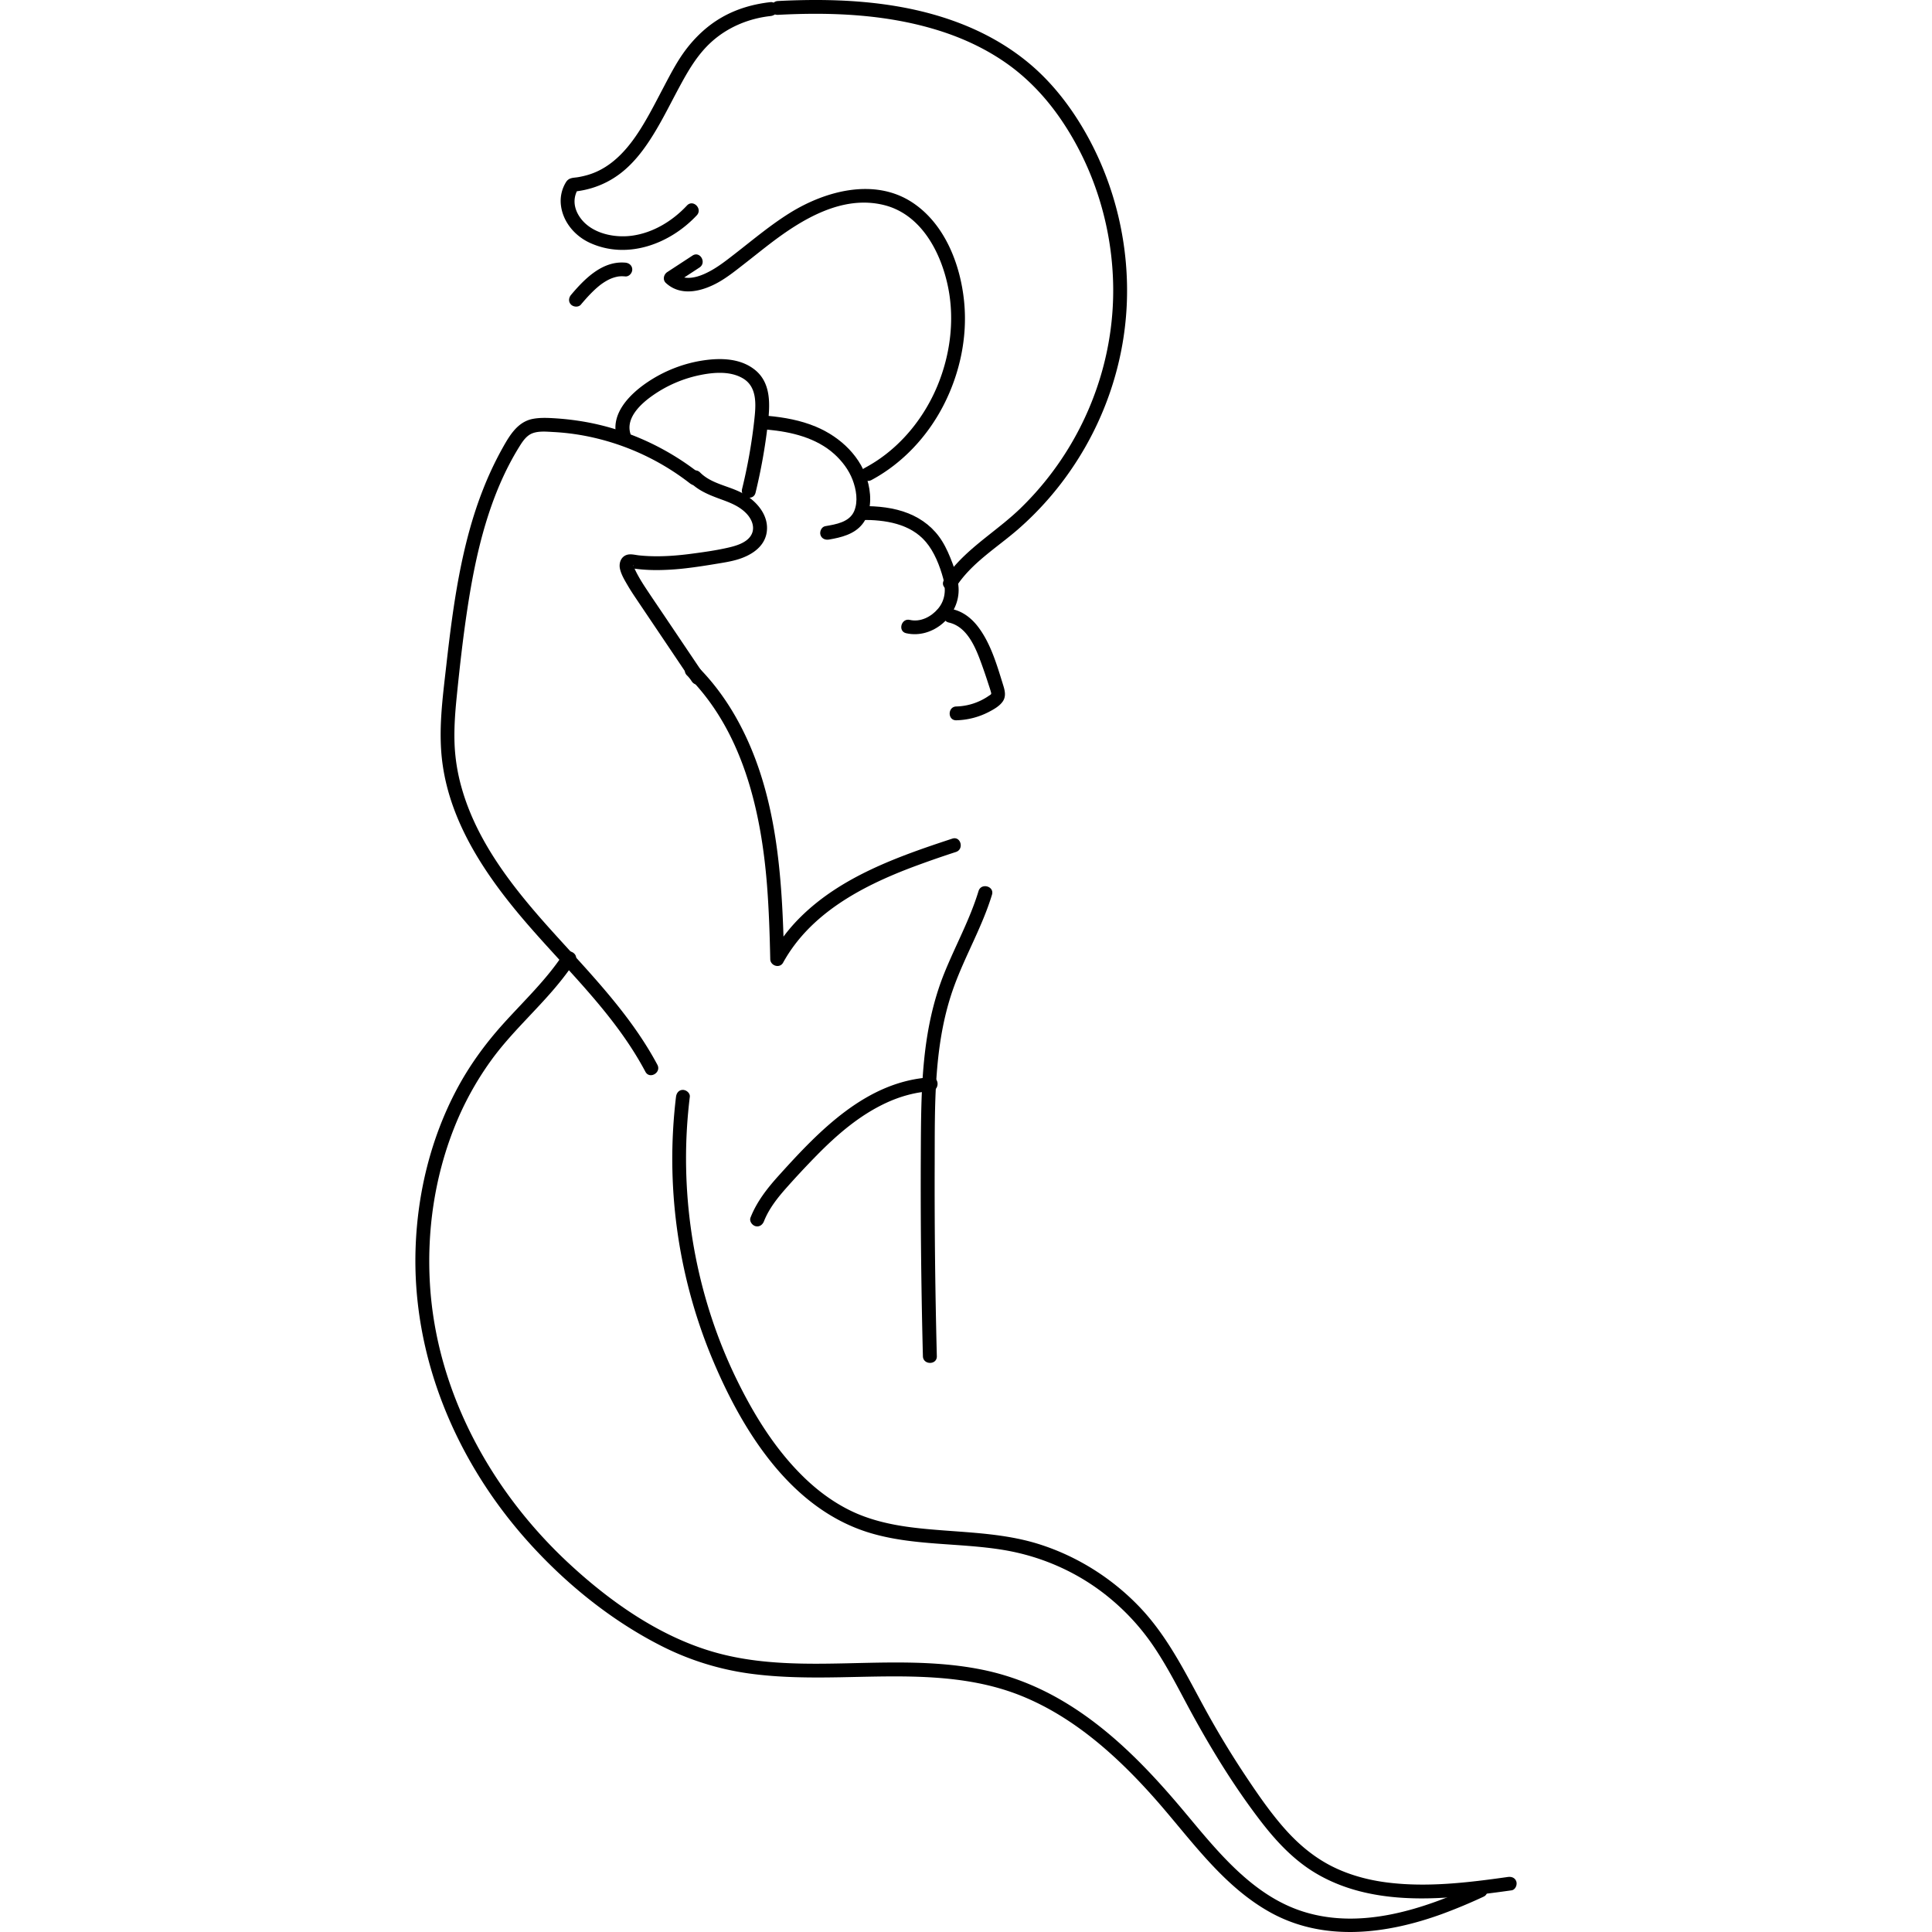 <svg xmlns="http://www.w3.org/2000/svg" width="200" height="200" fill="none"><path fill="#000" d="M72.436 49.028a27.2 27.2 0 0 0-8.137-4.404c-1.46-.49-2.963-.85-4.49-1.074a28 28 0 0 0-2.243-.24c-.8-.052-1.624-.097-2.416.054-1.606.31-2.436 1.781-3.17 3.093a35 35 0 0 0-1.974 4.205c-1.133 2.872-1.902 5.873-2.479 8.899-.588 3.09-.975 6.216-1.328 9.34-.379 3.37-.855 6.773-.39 10.157.82 6.007 4.272 11.252 8.099 15.802 3.94 4.681 8.495 8.887 11.757 14.103q.61.974 1.148 1.985c.433.813 1.672.091 1.24-.722-2.861-5.36-7.193-9.691-11.213-14.178-3.796-4.24-7.47-8.913-9.046-14.473a19.5 19.5 0 0 1-.729-4.358c-.08-1.686.04-3.372.21-5.047.307-3.055.648-6.116 1.11-9.153.884-5.83 2.272-11.825 5.44-16.881.33-.527.726-1.085 1.34-1.3.67-.235 1.457-.146 2.154-.112a24.3 24.3 0 0 1 4.255.61 25.5 25.5 0 0 1 9.844 4.701c.304.238.717.298 1.015 0 .253-.243.31-.767.003-1.007"/><path fill="#000" d="M71.445 49.927c.85.858 1.957 1.309 3.076 1.719 1.014.37 2.014.732 2.77 1.535.614.655.94 1.596.371 2.365-.49.666-1.47.961-2.28 1.145-1.256.29-2.556.468-3.833.637-1.441.19-2.897.301-4.35.241q-.526-.021-1.049-.077c-.317-.035-.651-.12-.968-.103-.805.042-1.16.792-1 1.506.135.611.513 1.223.827 1.76.337.576.715 1.127 1.086 1.681q2.764 4.104 5.523 8.208c.513.763 1.764.046 1.245-.723l-4.044-6.007c-.651-.967-1.311-1.931-1.954-2.907-.294-.445-.58-.898-.836-1.369a9 9 0 0 1-.346-.689c-.014-.034-.06-.203-.092-.244-.13-.158.09-.063-.052.05q-.16.092-.317.183c.144-.058.406.023.58.043q.348.044.697.074c.513.044 1.026.06 1.542.06a27 27 0 0 0 3.018-.194c1-.118 1.997-.27 2.992-.437.764-.126 1.536-.238 2.28-.459 1.366-.404 2.776-1.254 3.03-2.772.282-1.682-.894-3.131-2.263-3.96-1.473-.893-3.382-1.028-4.63-2.288-.657-.651-1.677.365-1.023 1.022"/><path fill="#000" d="M65.26 44.891c-.507-1.65 1.105-3.115 2.318-3.96a13.1 13.1 0 0 1 4.996-2.125c1.407-.277 3.08-.395 4.36.38 1.539.932 1.302 2.91 1.134 4.441a55 55 0 0 1-1.25 6.998c-.22.901 1.175 1.284 1.395.383a58 58 0 0 0 1.262-7.035c.234-1.99.408-4.315-1.35-5.706-1.484-1.174-3.481-1.226-5.279-.964-2.081.302-4.11 1.1-5.85 2.28-1.814 1.23-3.872 3.284-3.134 5.69.272.884 1.67.507 1.398-.382"/><path fill="#000" d="M79.463 44.48c2.447.219 5.05.842 6.917 2.535.8.73 1.485 1.627 1.875 2.644.38.993.598 2.236.17 3.249-.489 1.154-1.902 1.372-2.993 1.561-.382.066-.598.537-.503.884.112.405.5.568.885.502 1.26-.215 2.616-.542 3.452-1.59.922-1.156.954-2.775.63-4.159-.65-2.767-2.873-4.862-5.427-5.932-1.59-.666-3.291-.973-5.003-1.128-.388-.035-.718.355-.718.717-.003.416.327.683.715.718"/><path fill="#000" d="M89.24 53.822c2.353-.017 4.978.364 6.6 2.272.887 1.04 1.45 2.493 1.805 3.805.297 1.098.218 2.212-.532 3.106-.72.857-1.836 1.419-2.932 1.167-.886-.204-1.266 1.177-.376 1.38 2.772.634 5.593-1.853 5.426-4.713-.051-.88-.32-1.713-.629-2.53-.3-.788-.629-1.576-1.076-2.292-.835-1.339-2.036-2.287-3.483-2.869-1.513-.607-3.186-.768-4.8-.756-.912.003-.915 1.435-.003 1.43"/><path fill="#000" d="M98.222 64.445c1.942.438 2.805 2.674 3.412 4.352q.348.965.663 1.943c.103.321.219.642.302.968.045.175-.051.198-.236.323a6.2 6.2 0 0 1-3.366 1.103c-.914.022-.917 1.454 0 1.43a7.7 7.7 0 0 0 3.403-.884c.495-.26 1.067-.584 1.395-1.05.387-.553.225-1.157.04-1.75-.641-2.058-1.282-4.305-2.617-6.034-.664-.859-1.544-1.543-2.617-1.783-.894-.198-1.276 1.182-.379 1.382M71.114 69.917c5.742 5.673 7.678 13.963 8.29 21.757.197 2.533.277 5.075.332 7.616.014.69.98 1 1.332.361 2.797-5.063 8.084-7.871 13.3-9.851a108 108 0 0 1 4.593-1.605c.869-.286.497-1.67-.38-1.38-5.574 1.836-11.465 3.902-15.725 8.131a17.6 17.6 0 0 0-3.02 3.983c.443.12.89.24 1.332.361-.188-8.559-.692-17.536-5.044-25.14-1.095-1.912-2.428-3.697-3.998-5.245-.657-.65-1.67.361-1.012 1.012M101.298 92.24c-.888 2.926-2.376 5.615-3.521 8.441-1.174 2.895-1.8 5.935-2.11 9.033-.32 3.152-.327 6.324-.344 9.491q-.026 4.978.02 9.957.053 5.62.196 11.235c.023.918 1.465.921 1.442 0a684 684 0 0 1-.222-19.914c.02-6.149-.133-12.525 2.013-18.392 1.173-3.212 2.921-6.19 3.918-9.47.269-.884-1.124-1.262-1.392-.38"/><path fill="#000" d="M96.363 111.523c-6.65.388-11.554 5.522-15.734 10.155-1.19 1.317-2.282 2.703-2.936 4.366-.141.362.156.788.504.885.41.113.743-.138.888-.503.521-1.32 1.426-2.453 2.36-3.503a91 91 0 0 1 3.13-3.35c2.113-2.146 4.42-4.133 7.175-5.41 1.446-.67 3.022-1.11 4.615-1.202.92-.054.925-1.492-.002-1.438"/><path fill="#000" d="M69.98 113.542a53.8 53.8 0 0 0 3.607 26.762c3.113 7.585 8.165 15.906 16.516 18.396 4.464 1.331 9.184.996 13.743 1.746 4.073.67 7.918 2.393 11.091 5.038a23.6 23.6 0 0 1 4.257 4.614c1.337 1.915 2.422 3.987 3.518 6.045 2.266 4.253 4.768 8.418 7.697 12.253 1.38 1.806 2.895 3.504 4.754 4.835 1.678 1.202 3.612 2.043 5.612 2.556 4.114 1.053 8.446.804 12.623.306a159 159 0 0 0 3.078-.406c.385-.055.594-.541.502-.882-.114-.412-.496-.555-.883-.501-4.094.578-8.28 1.088-12.408.581-1.96-.24-3.919-.753-5.692-1.629-1.923-.95-3.546-2.309-4.967-3.907-1.511-1.7-2.808-3.592-4.068-5.481a95 95 0 0 1-3.804-6.222c-2.192-3.925-4.071-8.038-7.221-11.324-2.826-2.945-6.386-5.192-10.279-6.44-4.33-1.388-8.906-1.205-13.37-1.78-2.171-.281-4.352-.782-6.323-1.76-1.779-.882-3.374-2.076-4.791-3.461-2.952-2.882-5.156-6.469-6.949-10.155-3.893-8.006-5.64-17.042-5.112-25.918q.1-1.637.298-3.266c.046-.384-.364-.716-.717-.716-.422 0-.665.329-.711.716"/><path fill="#000" d="M58.282 98.806c-1.74 2.637-4.046 4.807-6.152 7.14-1.9 2.104-3.564 4.392-4.887 6.9-2.629 4.982-4.003 10.581-4.215 16.196-.428 11.338 4.163 22.251 11.693 30.615 3.848 4.277 8.505 8.055 13.641 10.678a28.8 28.8 0 0 0 9.183 2.904c3.147.436 6.327.447 9.5.39 6.305-.117 12.801-.473 18.764 1.958 5.386 2.196 9.845 6.215 13.659 10.509 3.713 4.179 7.01 9.073 12.003 11.856 5.572 3.107 12.077 2.276 17.845.172a55 55 0 0 0 4.261-1.78c.838-.387.109-1.623-.723-1.239-5.426 2.512-11.811 4.641-17.776 2.836-5.404-1.634-9.071-6.33-12.549-10.478-3.684-4.389-7.713-8.591-12.714-11.492-2.502-1.453-5.217-2.523-8.052-3.107-3.1-.64-6.276-.777-9.432-.763-6.18.026-12.537.648-18.557-1.118-5.624-1.648-10.709-5.251-14.959-9.21-8.026-7.479-13.627-17.733-14.304-28.786-.336-5.478.46-11.022 2.468-16.139a32 32 0 0 1 3.9-7.129c1.738-2.394 3.899-4.432 5.862-6.634 1.004-1.123 1.954-2.299 2.783-3.557.505-.771-.737-1.488-1.242-.723M79.777.22c-1.775.196-3.496.684-5.05 1.575-1.492.853-2.748 2.037-3.774 3.407-.89 1.19-1.578 2.54-2.269 3.847-.677 1.284-1.334 2.58-2.082 3.823-1.368 2.284-3.12 4.45-5.713 5.226a9 9 0 0 1-1.056.244c-.484.08-.929.026-1.236.506a3.7 3.7 0 0 0-.533 2.373c.198 1.735 1.422 3.188 2.983 3.91 3.877 1.786 8.297.137 11.084-2.842.631-.675-.381-1.692-1.015-1.017-1.503 1.609-3.522 2.844-5.733 3.132-1.987.258-4.471-.325-5.526-2.192-.502-.888-.523-1.86.031-2.718l-.62.356c1.882-.167 3.605-.827 5.088-2.002 1.374-1.089 2.432-2.534 3.341-4.02.956-1.56 1.758-3.205 2.627-4.814.91-1.69 1.862-3.34 3.296-4.648 1.698-1.548 3.88-2.456 6.154-2.706.385-.043.717-.299.717-.718.003-.36-.327-.765-.714-.721M64.732 27.19c-2.374-.208-4.224 1.683-5.617 3.335-.248.296-.294.717 0 1.008.256.253.768.296 1.018 0 .326-.388.66-.77 1.013-1.13q.282-.29.581-.56.136-.118.274-.233l.155-.125c-.063.049.058-.043.075-.054.199-.145.406-.28.619-.396a3.567 3.567 0 0 1 1.237-.424c-.1.014.032 0 .069-.003q.095-.009.19-.009.193-.001.385.017c.389.035.72-.35.72-.712 0-.418-.331-.683-.72-.714M71.689 26.456l-2.614 1.709c-.37.243-.5.795-.147 1.125 1.58 1.465 3.827.855 5.5-.1.946-.542 1.803-1.237 2.66-1.904.886-.687 1.757-1.394 2.648-2.075 3.3-2.521 7.484-5.077 11.826-3.97 3.846.982 5.887 4.958 6.6 8.572.668 3.386.192 6.964-1.126 10.138-1.31 3.148-3.531 5.976-6.409 7.836q-.555.356-1.132.667c-.81.438-.089 1.674.723 1.236 3.224-1.734 5.815-4.528 7.474-7.773 1.668-3.263 2.474-7.01 2.115-10.667-.375-3.858-1.994-8.065-5.348-10.28-3.923-2.593-9.013-1.22-12.71 1.084-2.004 1.25-3.812 2.776-5.675 4.222-.846.655-1.7 1.334-2.652 1.834-.748.395-1.68.762-2.545.624a1.8 1.8 0 0 1-.937-.455l-.146 1.125 2.614-1.709c.774-.506.057-1.745-.72-1.239"/><path fill="#000" d="M80.53 1.537c5.483-.292 11.096-.066 16.384 1.54 2.579.782 5.048 1.911 7.259 3.462 2.381 1.668 4.366 3.844 5.954 6.269 3.299 5.024 5.06 11.003 5.111 17.008.049 5.741-1.528 11.405-4.474 16.33a31.6 31.6 0 0 1-5.131 6.48c-2.082 2.015-4.6 3.554-6.568 5.687-.493.533-.943 1.109-1.336 1.72-.502.776.74 1.496 1.239.722 1.603-2.482 4.222-4.053 6.413-5.956a32.8 32.8 0 0 0 5.733-6.53c3.281-4.898 5.22-10.657 5.518-16.544.316-6.194-1.153-12.488-4.202-17.891-1.517-2.692-3.438-5.203-5.807-7.203-2.154-1.817-4.609-3.202-7.234-4.214C94.084.367 88.257-.123 82.613.024Q81.57.05 80.529.107c-.92.046-.926 1.48 0 1.43"/></svg>
